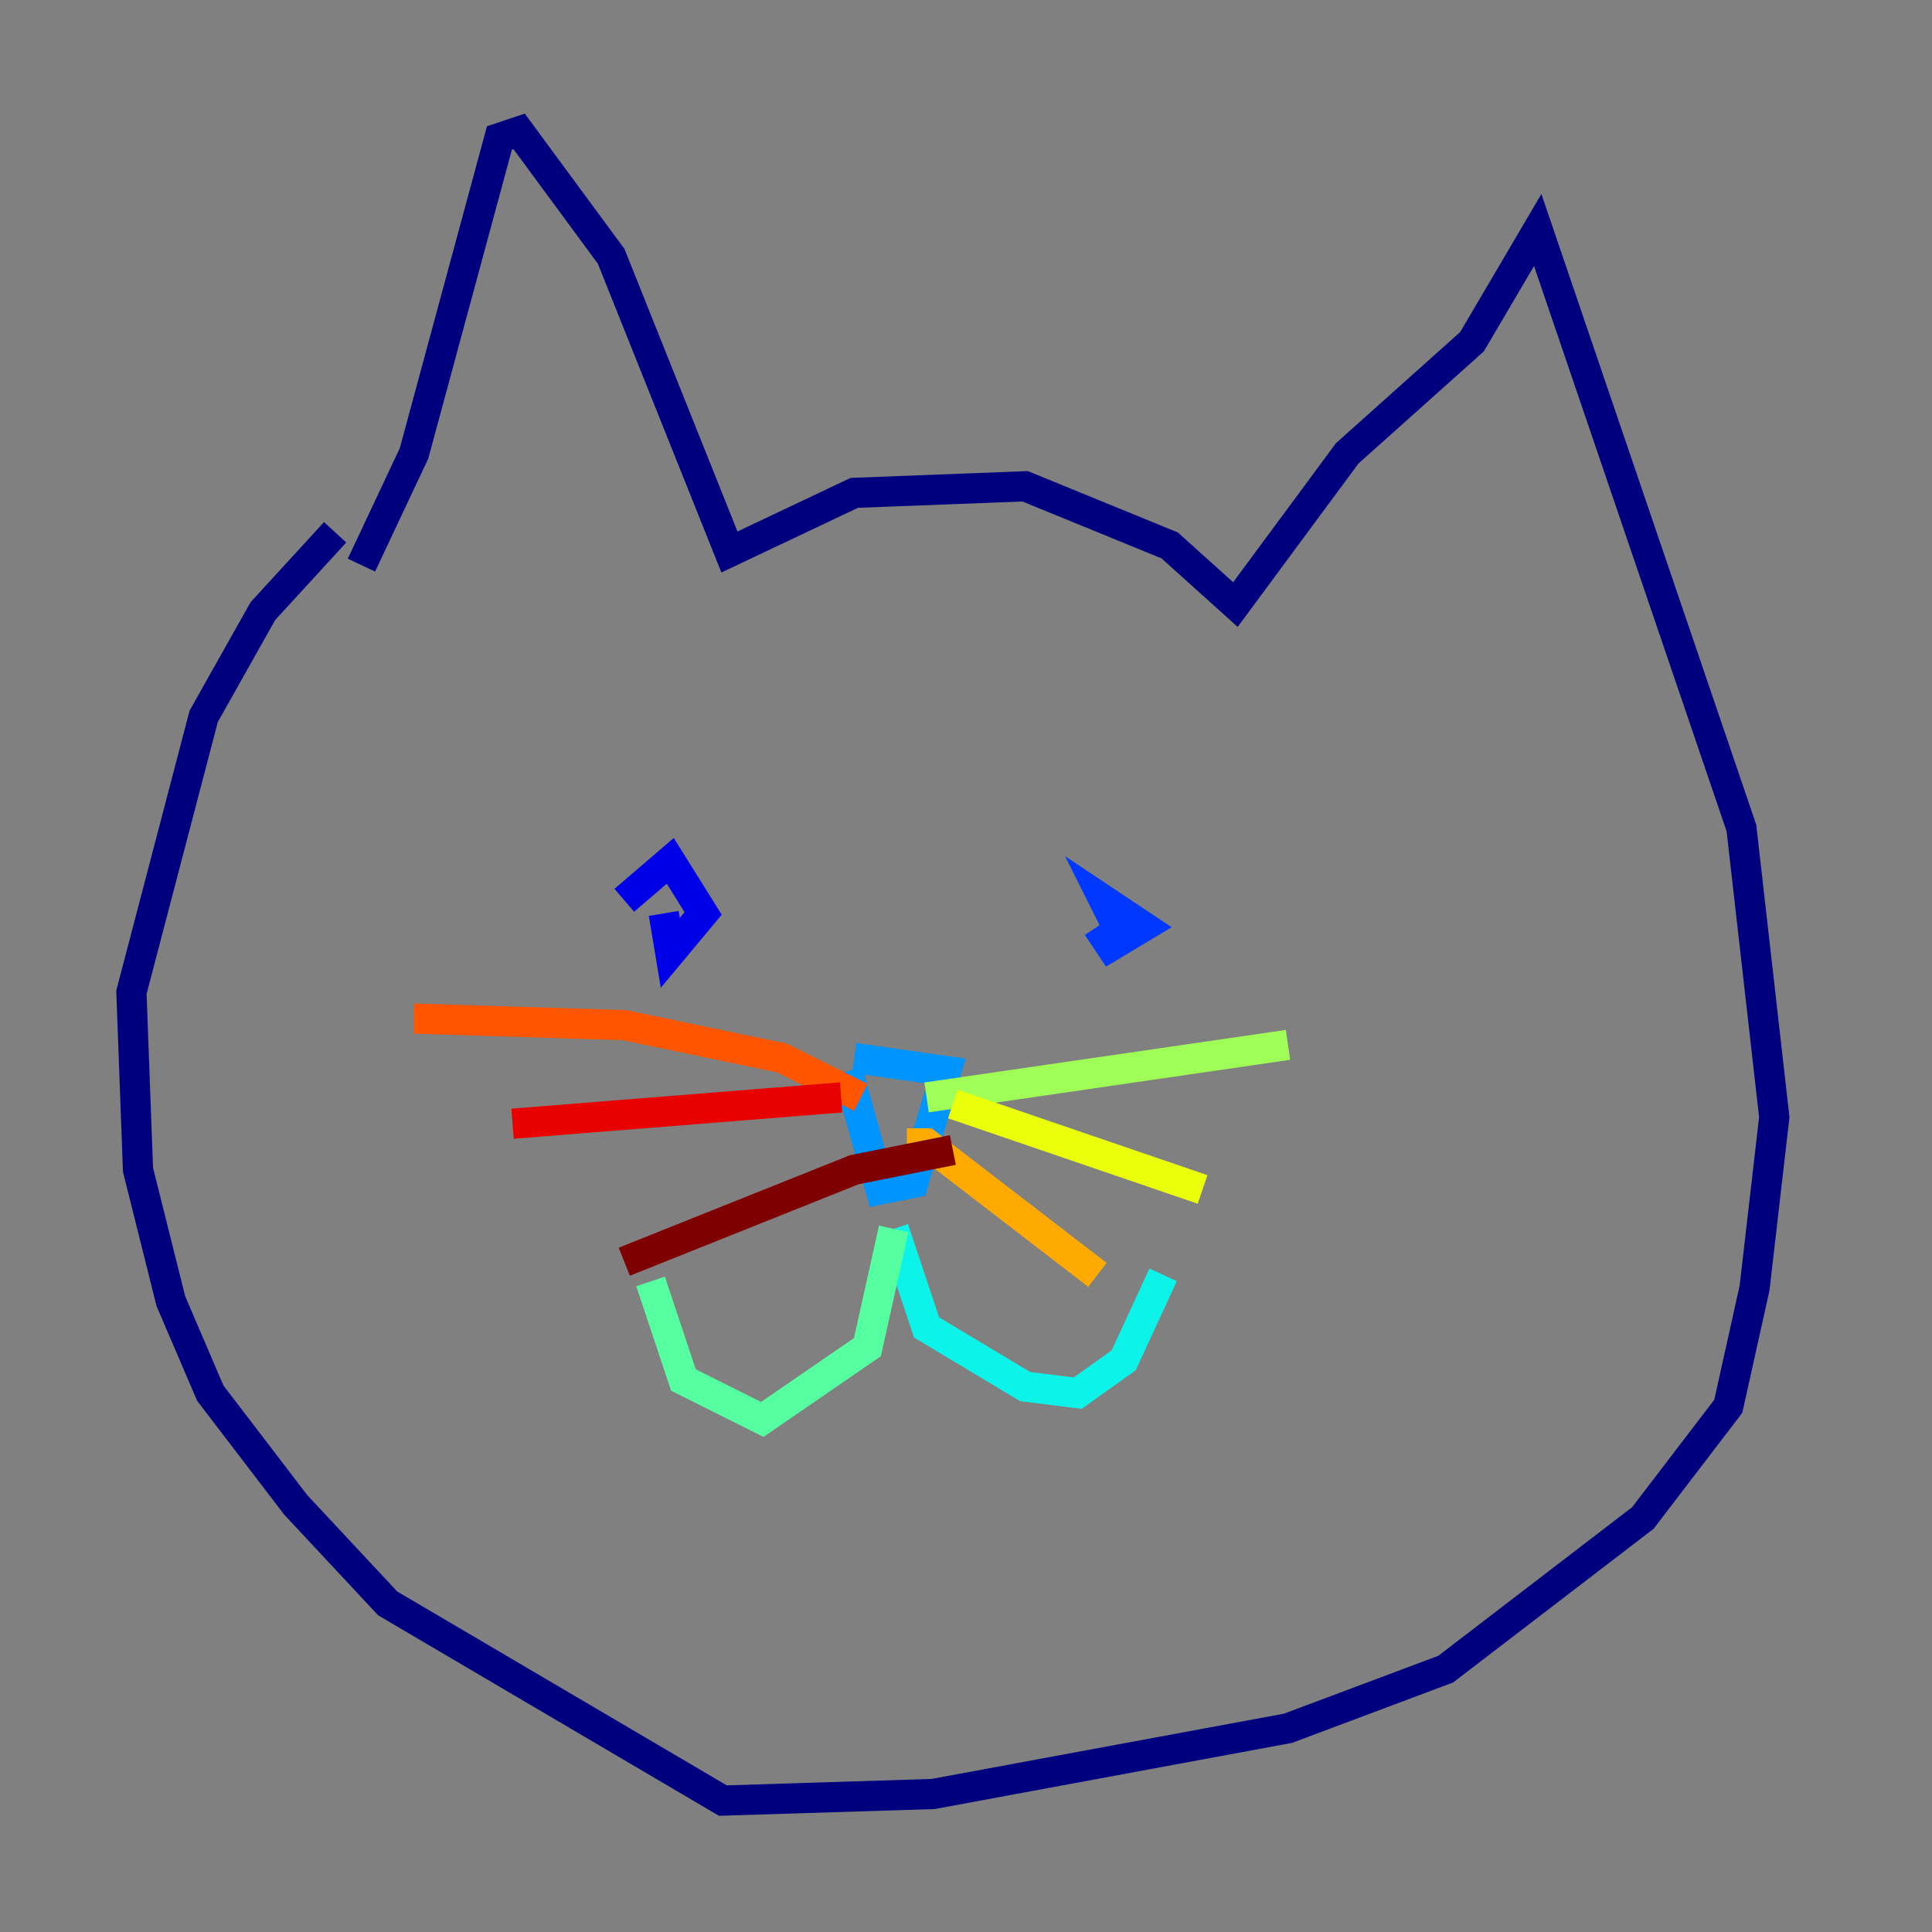 <?xml version="1.0" encoding="utf-8" ?>
<svg baseProfile="tiny" height="128" version="1.2" viewBox="0,0,128,128" width="128" xmlns="http://www.w3.org/2000/svg" xmlns:ev="http://www.w3.org/2001/xml-events" xmlns:xlink="http://www.w3.org/1999/xlink"><rect x="0" y="0" width="128" height="128" fill="#808080" stroke="none"/><defs /><polyline fill="none" points="23.946,37.442 27.429,30.041 33.088,9.143 34.395,8.707 40.49,16.98 48.327,36.571 56.599,32.653 67.918,32.218 77.497,36.136 81.85,40.054 89.252,30.041 97.524,22.64 101.878,15.238 115.374,54.857 117.551,74.014 116.245,85.333 114.503,93.17 108.844,100.571 95.782,110.585 85.333,114.503 61.823,118.857 47.891,119.293 25.687,106.231 19.592,99.701 13.932,92.299 11.32,86.204 9.143,77.497 8.707,65.742 13.497,47.456 17.415,40.49 22.204,35.265" stroke="#00007f" stroke-width="2" /><polyline fill="none" points="41.361,59.646 44.408,57.034 46.585,60.517 44.408,63.129 43.973,60.517" stroke="#0000e8" stroke-width="2" /><polyline fill="none" points="74.014,61.388 73.143,59.646 75.755,61.388 73.578,62.694 72.707,61.388" stroke="#0038ff" stroke-width="2" /><polyline fill="none" points="56.163,70.966 58.34,78.803 60.517,78.367 62.694,70.966 56.599,70.095" stroke="#0094ff" stroke-width="2" /><polyline fill="none" points="59.211,81.415 61.388,87.946 67.918,91.864 71.401,92.299 74.449,90.122 77.061,84.463" stroke="#0cf4ea" stroke-width="2" /><polyline fill="none" points="59.211,81.415 57.469,89.252 50.503,94.041 45.279,91.429 43.102,84.898" stroke="#56ffa0" stroke-width="2" /><polyline fill="none" points="61.388,72.707 85.333,69.225" stroke="#a0ff56" stroke-width="2" /><polyline fill="none" points="63.129,73.143 79.674,78.803" stroke="#eaff0c" stroke-width="2" /><polyline fill="none" points="60.082,75.755 61.388,75.755 72.707,84.463" stroke="#ffaa00" stroke-width="2" /><polyline fill="none" points="57.034,72.707 51.809,70.095 41.361,67.918 27.429,67.483" stroke="#ff5500" stroke-width="2" /><polyline fill="none" points="55.728,72.707 33.959,74.449" stroke="#e80000" stroke-width="2" /><polyline fill="none" points="63.129,76.191 56.599,77.497 41.361,83.592" stroke="#7f0000" stroke-width="2" /></svg>